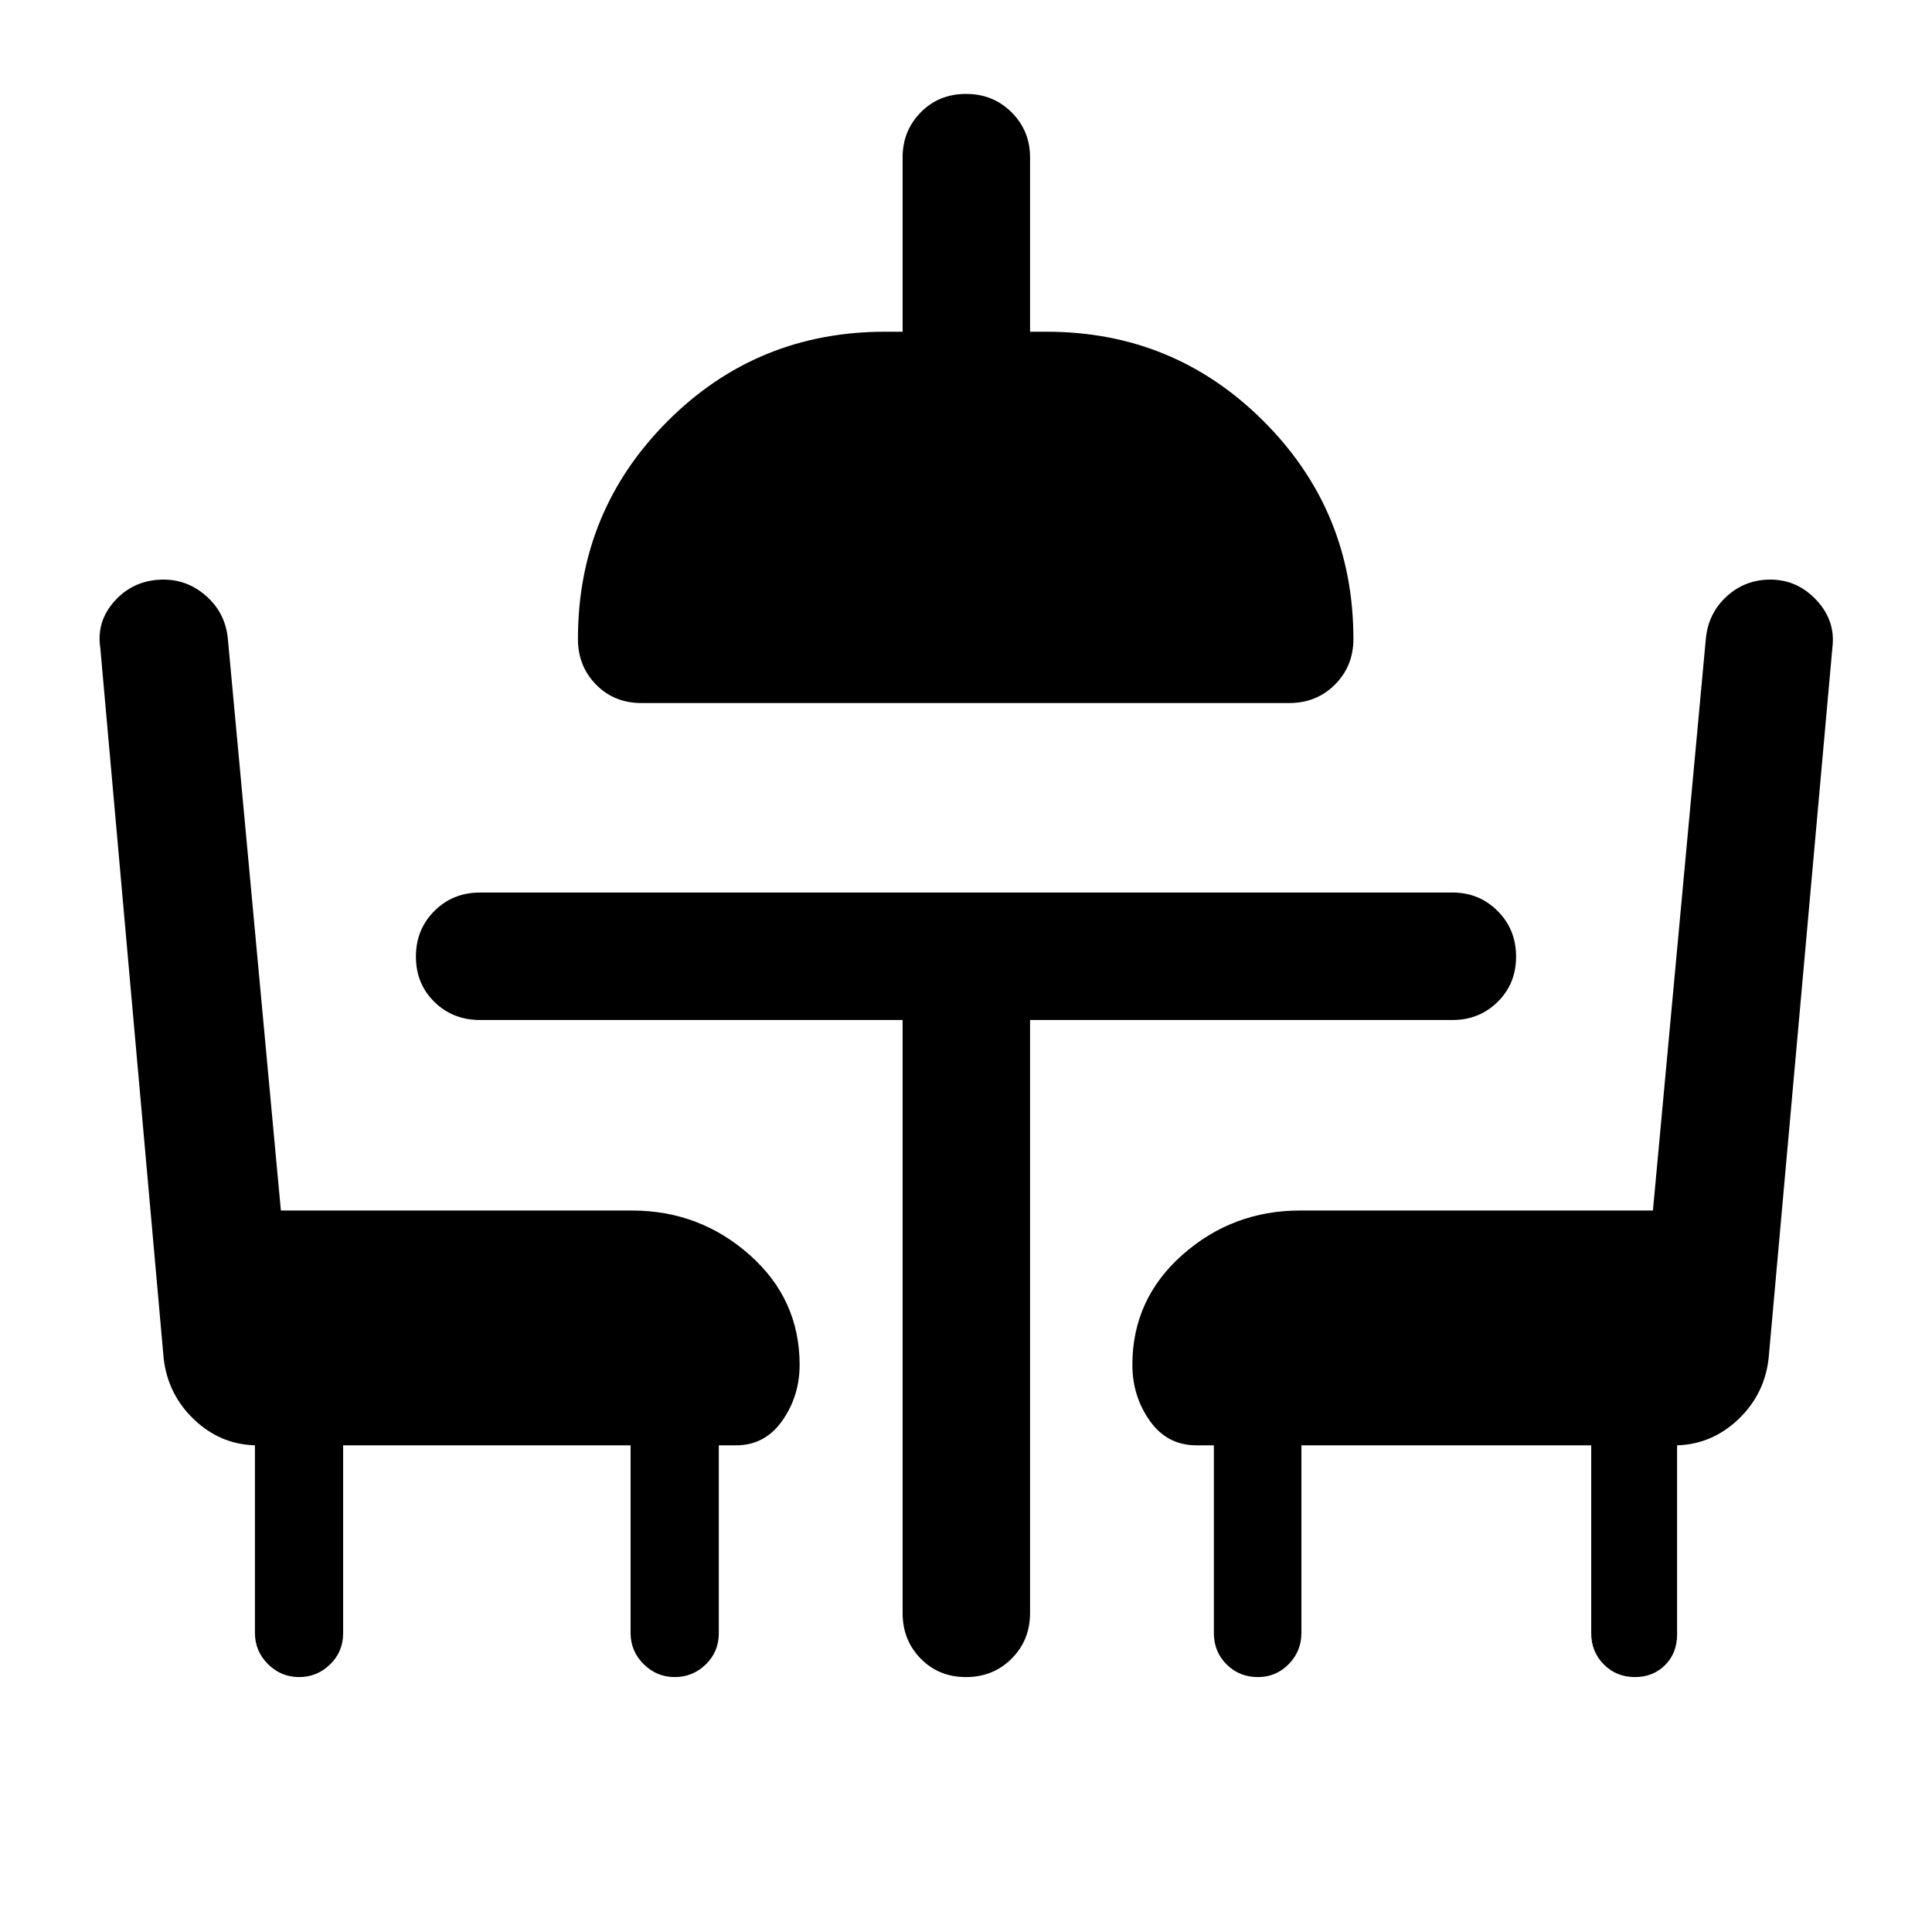 <svg xmlns="http://www.w3.org/2000/svg" height="40" viewBox="0 -960 960 960" width="40"><path d="M318.67-610.67q-13.5 0-22.5-9.16-9-9.17-9-22.67 0-63.5 44.41-108.08 44.42-44.59 108.25-44.59h8.67v-86.66q0-13.17 9-22.34 9-9.16 22.5-9.16t22.67 9.16q9.16 9.17 9.16 22.34v86.66H520q63.5 0 108 44.59Q672.5-706 672.5-642.5q0 13.5-9.17 22.67-9.16 9.16-22.66 9.16h-322Zm129.83 157.5h-210q-13.5 0-22.67-9-9.16-9-9.16-22.5t9.16-22.66q9.17-9.17 22.67-9.17h483.33q13.17 0 22.34 9.17 9.16 9.16 9.16 22.66t-9.16 22.5q-9.17 9-22.34 9h-210v294.67q0 13.5-9.16 22.67-9.17 9.16-22.67 9.16-13.5 0-22.5-9.16-9-9.17-9-22.67v-294.67Zm-278 211.34v93.33q0 9.25-6.48 15.54-6.47 6.29-15.41 6.29-8.94 0-15.44-6.43t-6.5-15.57v-93.16q-17.34-.5-30.3-12.88Q83.41-267.08 81.33-285l-31.5-353.17q-2-13.34 7.5-23.59 9.5-10.24 24-10.24 11.95 0 21.23 8.25 9.27 8.25 10.61 20.67l26.4 284.58H314q33.6 0 58.47 22.03 24.86 22.03 24.86 54.64 0 15.5-8.61 27.75-8.62 12.25-22.89 12.25h-8.66v93.33q0 9.25-6.48 15.54-6.47 6.29-15.41 6.29-8.95 0-15.45-6.43t-6.5-15.57v-93.16H170.5Zm641.94 115.16q-9.27 0-15.52-6.29t-6.25-15.54v-93.33h-144v93.16q0 9.14-6.31 15.57t-15.25 6.43q-9.28 0-15.61-6.29t-6.33-15.54v-93.33h-8.67q-14.6 0-23.22-12.25-8.61-12.25-8.61-27.75 0-32.61 24.86-54.64Q612.4-358.5 646-358.5h175.33l26.34-284.58q1.33-12.42 10.41-20.67 9.09-8.25 21.58-8.25 13.44 0 22.97 10.25 9.54 10.25 7.87 23.58l-31.67 353q-2 18-15.08 30.42-13.08 12.42-30.42 12.92v94q0 9.25-5.97 15.21-5.98 5.95-14.92 5.95Z"/></svg>